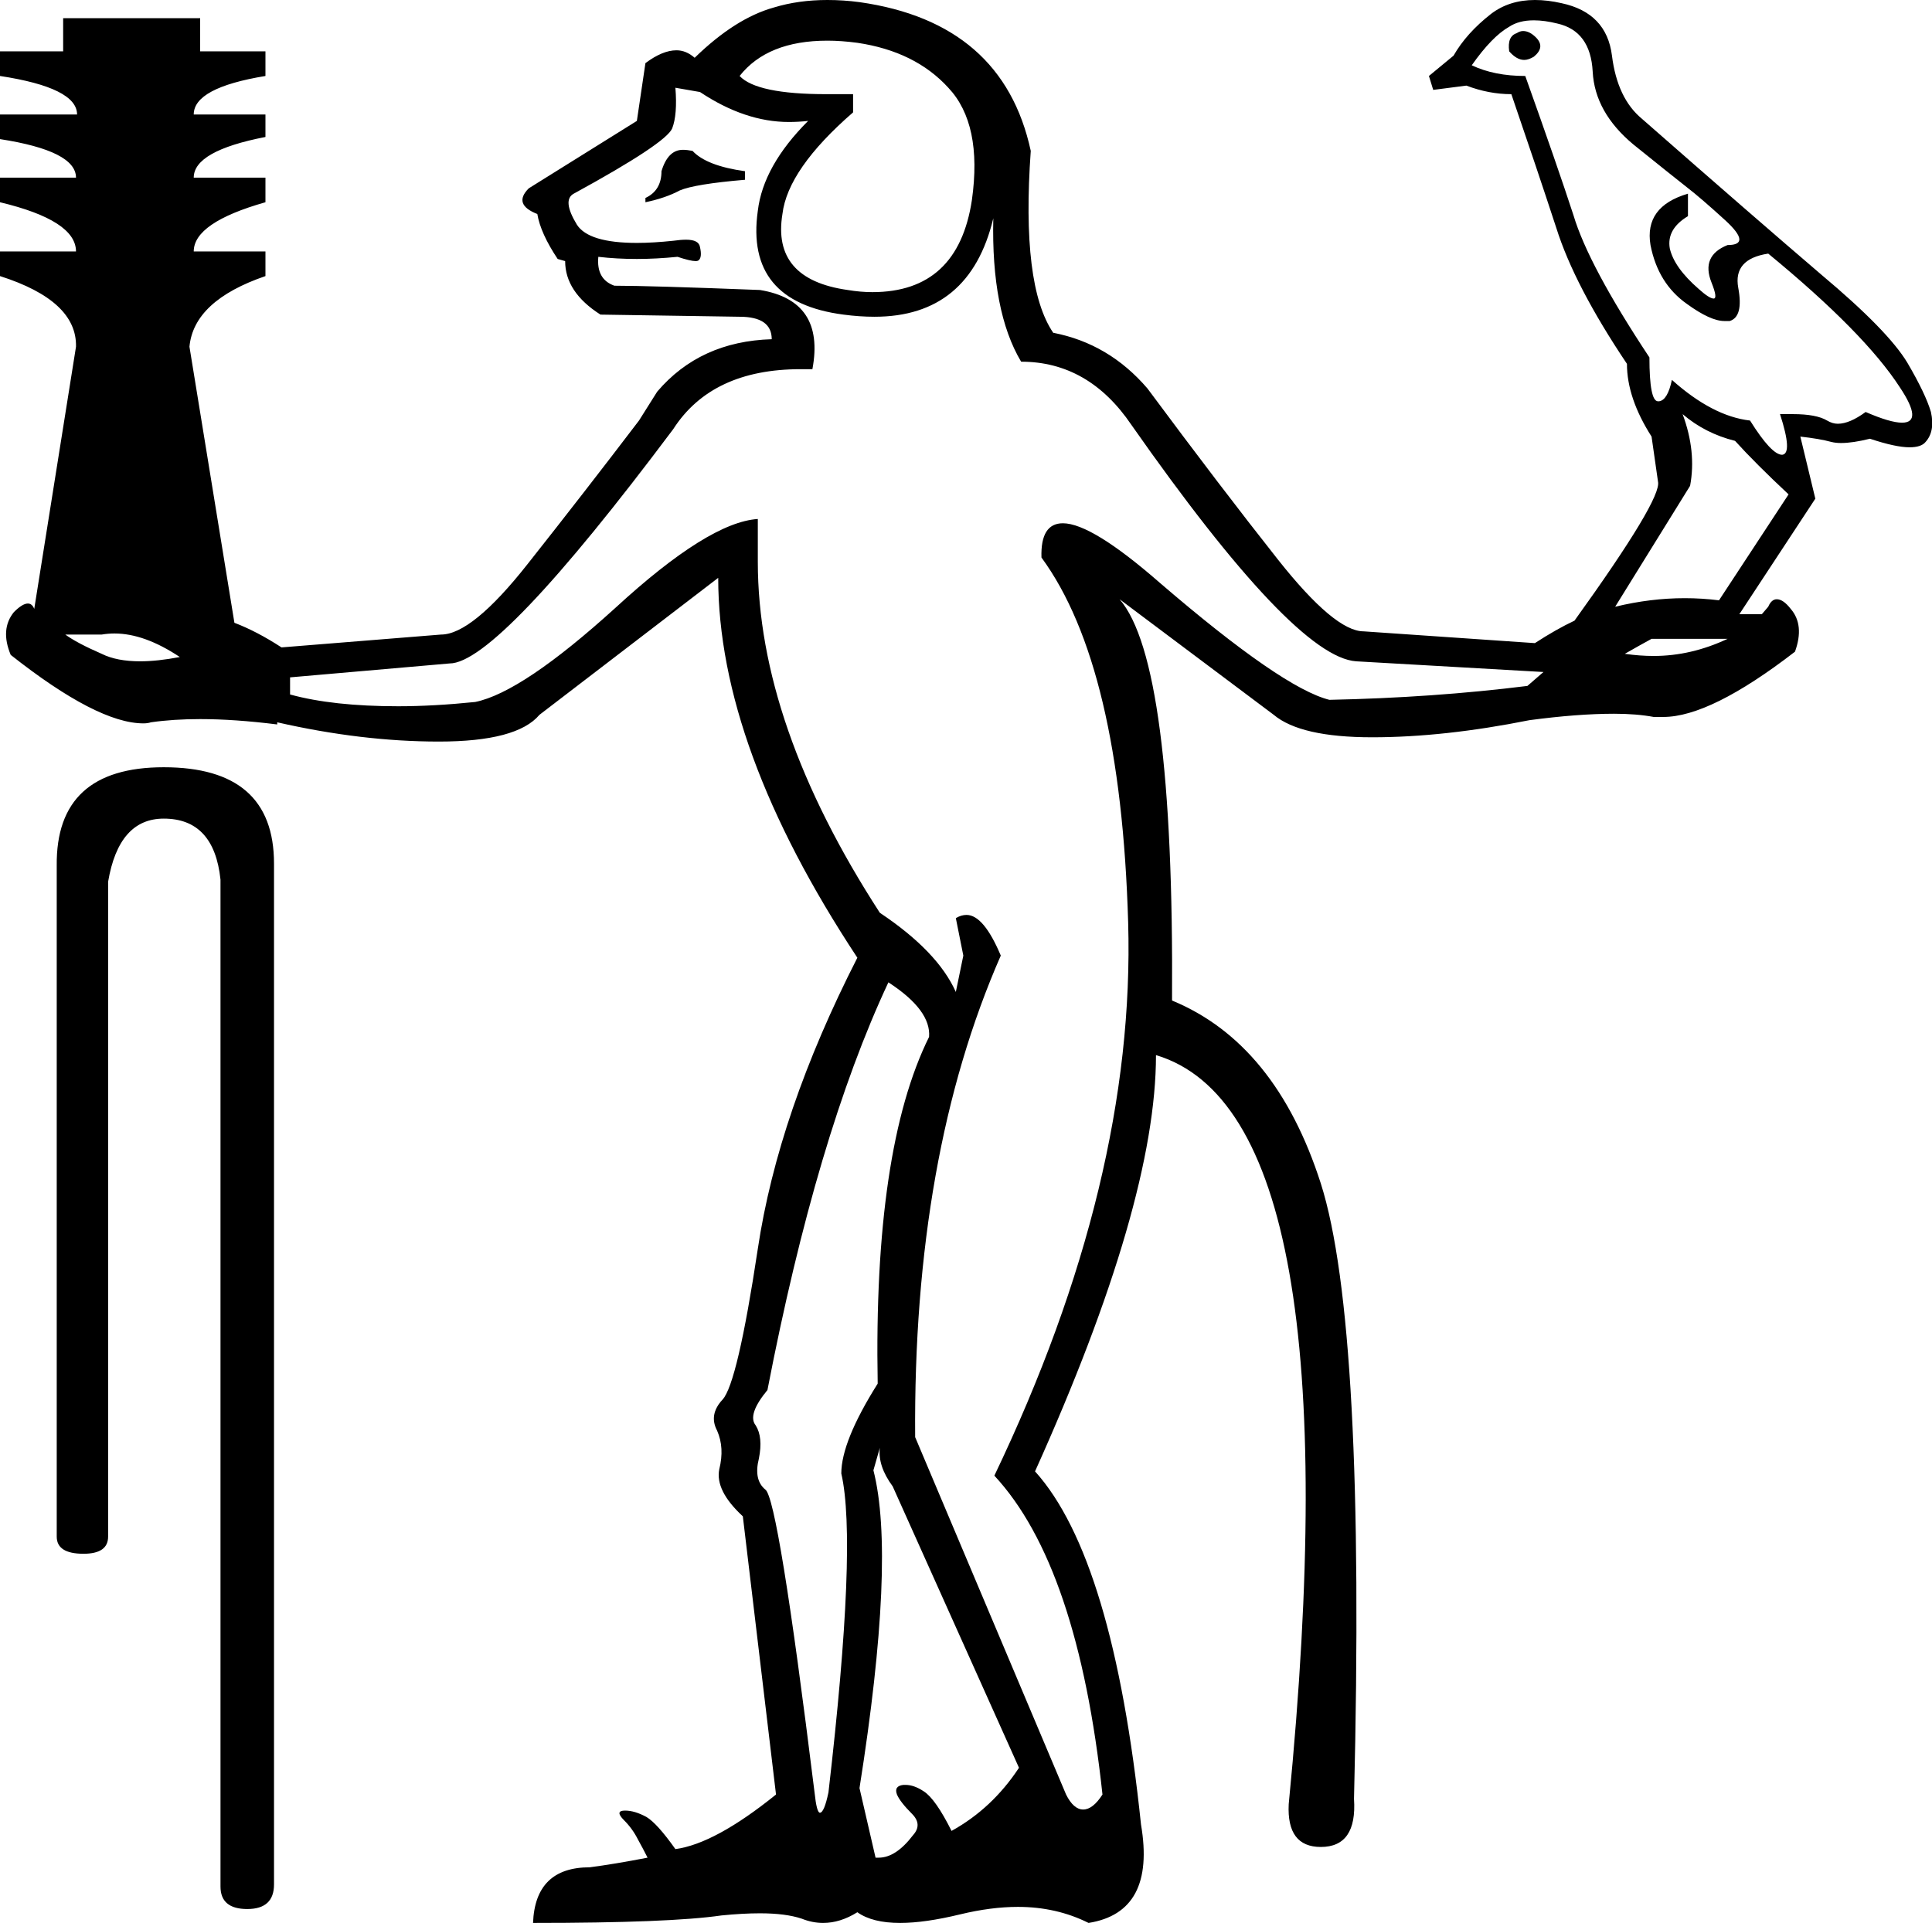<?xml version='1.0' encoding ='UTF-8' standalone='no'?>
<svg width='18.05' height='17.97' xmlns='http://www.w3.org/2000/svg' xmlns:xlink='http://www.w3.org/1999/xlink'  version='1.1' >
<path style='fill:black; stroke:none' d=' M 14.23 0.29  Q 14.2 0.29 14.17 0.31  Q 14.08 0.34 14.1 0.48  Q 14.17 0.56 14.24 0.56  Q 14.28 0.56 14.33 0.53  Q 14.44 0.44 14.35 0.35  Q 14.29 0.29 14.23 0.29  Z  M 6.38 1.4  Q 6.24 1.4 6.18 1.6  Q 6.18 1.78 6.03 1.85  L 6.03 1.89  Q 6.22 1.85 6.35 1.78  Q 6.49 1.72 6.96 1.68  L 6.96 1.6  Q 6.6 1.55 6.47 1.41  Q 6.42 1.4 6.38 1.4  Z  M 7.73 0.38  Q 7.86 0.38 8.01 0.4  Q 8.55 0.48 8.86 0.82  Q 9.18 1.16 9.08 1.87  Q 8.95 2.73 8.15 2.73  Q 8.04 2.73 7.92 2.71  Q 7.21 2.61 7.31 2  Q 7.36 1.58 7.97 1.05  L 7.97 0.88  Q 7.84 0.88 7.72 0.88  Q 7.07 0.88 6.91 0.71  Q 7.17 0.38 7.73 0.38  Z  M 14.33 0.19  Q 14.43 0.19 14.55 0.22  Q 14.86 0.29 14.88 0.67  Q 14.9 1.05 15.26 1.35  Q 15.62 1.64 15.76 1.75  Q 15.89 1.85 16.12 2.06  Q 16.37 2.29 16.14 2.29  Q 15.89 2.39 15.99 2.64  Q 16.05 2.79 16.01 2.79  Q 15.97 2.79 15.87 2.7  Q 15.64 2.5 15.6 2.32  Q 15.57 2.14 15.77 2.02  L 15.77 1.81  Q 15.36 1.93 15.42 2.29  Q 15.49 2.65 15.76 2.84  Q 15.98 3 16.11 3  Q 16.13 3 16.16 3  Q 16.29 2.96 16.24 2.69  Q 16.19 2.42 16.52 2.37  Q 17.42 3.11 17.75 3.62  Q 17.97 3.95 17.77 3.95  Q 17.66 3.95 17.43 3.85  Q 17.28 3.96 17.17 3.96  Q 17.12 3.96 17.07 3.93  Q 16.97 3.87 16.75 3.87  Q 16.69 3.87 16.63 3.87  Q 16.75 4.24 16.65 4.25  Q 16.65 4.25 16.65 4.25  Q 16.55 4.25 16.35 3.93  Q 16 3.89 15.62 3.55  Q 15.58 3.74 15.5 3.75  Q 15.5 3.75 15.49 3.75  Q 15.41 3.75 15.41 3.34  Q 14.84 2.48 14.7 2.01  Q 14.55 1.55 14.25 0.71  Q 13.96 0.71 13.75 0.61  Q 13.94 0.34 14.1 0.25  Q 14.19 0.19 14.33 0.19  Z  M 15.72 3.87  Q 15.93 4.05 16.21 4.12  Q 16.4 4.33 16.71 4.62  L 16.06 5.61  Q 15.9 5.59 15.74 5.59  Q 15.42 5.59 15.09 5.67  L 15.79 4.54  Q 15.85 4.22 15.72 3.87  Z  M 16.14 5.97  Q 15.8 6.13 15.45 6.13  Q 15.32 6.13 15.18 6.11  Q 15.32 6.03 15.43 5.97  Z  M 1.07 5.92  Q 1.35 5.92 1.68 6.14  Q 1.47 6.18 1.31 6.18  Q 1.09 6.18 0.95 6.11  Q 0.72 6.01 0.61 5.93  L 0.95 5.93  Q 1.01 5.92 1.07 5.92  Z  M 6.31 0.82  L 6.54 0.86  Q 6.96 1.14 7.37 1.14  Q 7.46 1.14 7.55 1.13  L 7.55 1.13  Q 7.13 1.55 7.08 1.97  Q 6.96 2.82 7.88 2.94  Q 8.03 2.96 8.17 2.96  Q 9.06 2.96 9.28 2.04  L 9.28 2.04  Q 9.26 2.91 9.54 3.38  Q 10.17 3.38 10.57 3.97  Q 12.09 6.14 12.67 6.18  L 14.42 6.28  L 14.27 6.41  Q 13.39 6.52 12.42 6.54  Q 11.98 6.43 10.84 5.45  Q 10.2 4.89 9.93 4.89  Q 9.72 4.89 9.73 5.21  Q 10.47 6.22 10.54 8.62  Q 10.61 11.03 9.29 13.79  Q 10.07 14.63 10.3 16.77  Q 10.21 16.91 10.12 16.91  Q 10.03 16.91 9.96 16.77  L 8.55 13.43  Q 8.53 10.8 9.35 8.93  Q 9.19 8.55 9.03 8.55  Q 8.98 8.55 8.93 8.58  L 9 8.93  L 8.93 9.27  Q 8.76 8.89 8.22 8.53  Q 7.08 6.77 7.08 5.25  L 7.08 4.85  Q 6.62 4.88 5.75 5.68  Q 4.88 6.47 4.44 6.56  Q 4.05 6.6 3.72 6.6  Q 3.11 6.6 2.71 6.49  L 2.71 6.33  L 4.2 6.2  Q 4.2 6.2 4.2 6.2  Q 4.65 6.2 6.29 4.01  Q 6.65 3.45 7.48 3.45  Q 7.54 3.45 7.59 3.45  Q 7.71 2.81 7.1 2.71  Q 6.07 2.67 5.74 2.67  Q 5.57 2.61 5.59 2.4  L 5.59 2.4  Q 5.76 2.42 5.95 2.42  Q 6.13 2.42 6.33 2.4  Q 6.45 2.44 6.5 2.44  Q 6.52 2.44 6.53 2.43  Q 6.56 2.4 6.54 2.31  Q 6.53 2.24 6.41 2.24  Q 6.36 2.24 6.29 2.25  Q 6.1 2.27 5.95 2.27  Q 5.5 2.27 5.39 2.1  Q 5.25 1.87 5.36 1.81  Q 6.22 1.34 6.28 1.2  Q 6.33 1.07 6.31 0.82  Z  M 8.3 9.18  Q 8.7 9.44 8.68 9.69  Q 8.16 10.74 8.2 12.93  Q 7.86 13.47 7.86 13.77  Q 8.01 14.42 7.74 16.75  Q 7.7 16.94 7.66 16.94  Q 7.63 16.94 7.61 16.75  Q 7.27 14 7.15 13.92  Q 7.04 13.83 7.09 13.63  Q 7.13 13.43 7.06 13.32  Q 6.98 13.22 7.17 12.99  Q 7.63 10.61 8.3 9.18  Z  M 8.22 13.53  L 8.22 13.53  Q 8.2 13.7 8.34 13.89  L 9.52 16.52  Q 9.27 16.9 8.89 17.11  Q 8.74 16.81 8.63 16.74  Q 8.54 16.68 8.46 16.68  Q 8.45 16.68 8.44 16.68  Q 8.35 16.69 8.38 16.77  Q 8.41 16.84 8.52 16.95  Q 8.62 17.05 8.53 17.15  Q 8.37 17.36 8.21 17.36  Q 8.2 17.36 8.18 17.36  L 8.03 16.71  Q 8.37 14.56 8.16 13.74  L 8.22 13.53  Z  M 1.53 7.17  Q 0.52 7.17 0.53 8.09  L 0.53 14.36  Q 0.53 14.52 0.78 14.52  Q 1.01 14.52 1.01 14.36  L 1.01 8.24  Q 1.11 7.65 1.53 7.65  Q 2 7.65 2.06 8.22  L 2.06 17.63  Q 2.06 17.84 2.31 17.84  Q 2.56 17.84 2.56 17.61  L 2.56 8.07  Q 2.56 7.17 1.53 7.17  Z  M 7.73 0  Q 7.46 0 7.23 0.07  Q 6.87 0.17 6.49 0.54  Q 6.41 0.47 6.32 0.47  Q 6.19 0.47 6.03 0.59  L 5.95 1.13  L 4.94 1.76  Q 4.79 1.91 5.02 2  Q 5.05 2.18 5.21 2.42  L 5.28 2.44  Q 5.28 2.73 5.61 2.94  L 6.91 2.96  Q 7.21 2.96 7.21 3.17  Q 6.54 3.19 6.14 3.66  L 5.97 3.93  Q 5.46 4.6 4.93 5.27  Q 4.41 5.93 4.12 5.93  L 2.63 6.05  Q 2.4 5.9 2.19 5.82  L 1.77 3.24  Q 1.81 2.81 2.48 2.58  L 2.48 2.35  L 1.81 2.35  Q 1.81 2.08 2.48 1.89  L 2.48 1.66  L 1.81 1.66  Q 1.81 1.41 2.48 1.28  L 2.48 1.07  L 1.81 1.07  Q 1.81 0.82 2.48 0.71  L 2.48 0.48  L 1.87 0.48  L 1.87 0.17  L 0.59 0.17  L 0.59 0.48  L 0 0.48  L 0 0.71  Q 0.72 0.82 0.72 1.07  L 0 1.07  L 0 1.3  Q 0.71 1.41 0.71 1.66  L 0 1.66  L 0 1.89  Q 0.71 2.06 0.71 2.35  L 0 2.35  L 0 2.58  Q 0.72 2.81 0.71 3.24  L 0.32 5.69  Q 0.3 5.64 0.26 5.64  Q 0.21 5.64 0.13 5.72  Q 0 5.88 0.1 6.12  Q 0.91 6.76 1.34 6.76  Q 1.38 6.76 1.41 6.75  Q 1.62 6.72 1.87 6.72  Q 2.19 6.72 2.59 6.77  L 2.59 6.75  Q 3.38 6.93 4.1 6.93  Q 4.83 6.93 5.04 6.68  L 6.71 5.4  Q 6.71 6.98 8.01 8.95  Q 7.27 10.4 7.08 11.67  Q 6.89 12.93 6.75 13.08  Q 6.62 13.22 6.7 13.37  Q 6.77 13.53 6.72 13.73  Q 6.68 13.93 6.94 14.17  L 7.25 16.77  Q 6.68 17.23 6.31 17.28  Q 6.14 17.04 6.04 16.98  Q 5.93 16.92 5.84 16.92  Q 5.74 16.92 5.83 17.01  Q 5.91 17.09 5.96 17.19  Q 6.01 17.28 6.05 17.36  Q 5.74 17.42 5.51 17.45  Q 5 17.45 4.98 17.97  Q 6.26 17.97 6.74 17.9  Q 6.94 17.88 7.1 17.88  Q 7.34 17.88 7.49 17.93  Q 7.59 17.97 7.69 17.97  Q 7.85 17.97 8.01 17.87  Q 8.15 17.97 8.41 17.97  Q 8.64 17.97 8.97 17.89  Q 9.26 17.82 9.51 17.82  Q 9.87 17.82 10.17 17.97  Q 10.8 17.87 10.66 17.05  Q 10.4 14.56 9.67 13.75  Q 10.8 11.24 10.8 9.86  Q 12.67 10.42 12.04 16.86  Q 12.02 17.26 12.34 17.26  Q 12.68 17.26 12.65 16.81  Q 12.76 12.38 12.34 11.06  Q 11.92 9.75 10.95 9.35  Q 10.97 6.19 10.46 5.6  L 10.46 5.6  L 11.9 6.68  Q 12.15 6.89 12.82 6.89  Q 13.49 6.89 14.29 6.73  Q 14.74 6.67 15.08 6.67  Q 15.29 6.67 15.45 6.7  Q 15.49 6.7 15.54 6.7  Q 15.98 6.7 16.77 6.09  Q 16.86 5.84 16.73 5.69  Q 16.66 5.6 16.6 5.6  Q 16.55 5.6 16.52 5.67  L 16.46 5.74  L 16.25 5.74  L 16.96 4.66  L 16.82 4.08  L 16.82 4.08  Q 17 4.1 17.11 4.13  Q 17.15 4.14 17.2 4.14  Q 17.31 4.14 17.47 4.1  Q 17.71 4.18 17.84 4.18  Q 17.95 4.18 17.99 4.13  Q 18.08 4.03 18.04 3.85  Q 17.99 3.68 17.82 3.39  Q 17.64 3.09 17.02 2.57  Q 16.4 2.04 15.34 1.11  Q 15.11 0.92 15.06 0.52  Q 15.01 0.12 14.59 0.03  Q 14.46 0 14.34 0  Q 14.1 0 13.93 0.13  Q 13.7 0.31 13.58 0.52  L 13.35 0.71  L 13.39 0.84  L 13.7 0.8  Q 13.91 0.88 14.12 0.88  Q 14.36 1.58 14.54 2.13  Q 14.71 2.67 15.2 3.4  Q 15.2 3.72 15.43 4.08  L 15.49 4.5  Q 15.53 4.66 14.71 5.8  Q 14.54 5.88 14.34 6.01  L 12.74 5.9  Q 12.47 5.9 11.94 5.23  Q 11.41 4.56 10.72 3.63  Q 10.36 3.21 9.84 3.11  Q 9.54 2.67 9.63 1.41  Q 9.37 0.21 8.03 0.02  Q 7.88 0 7.73 0  Z '/></svg>
